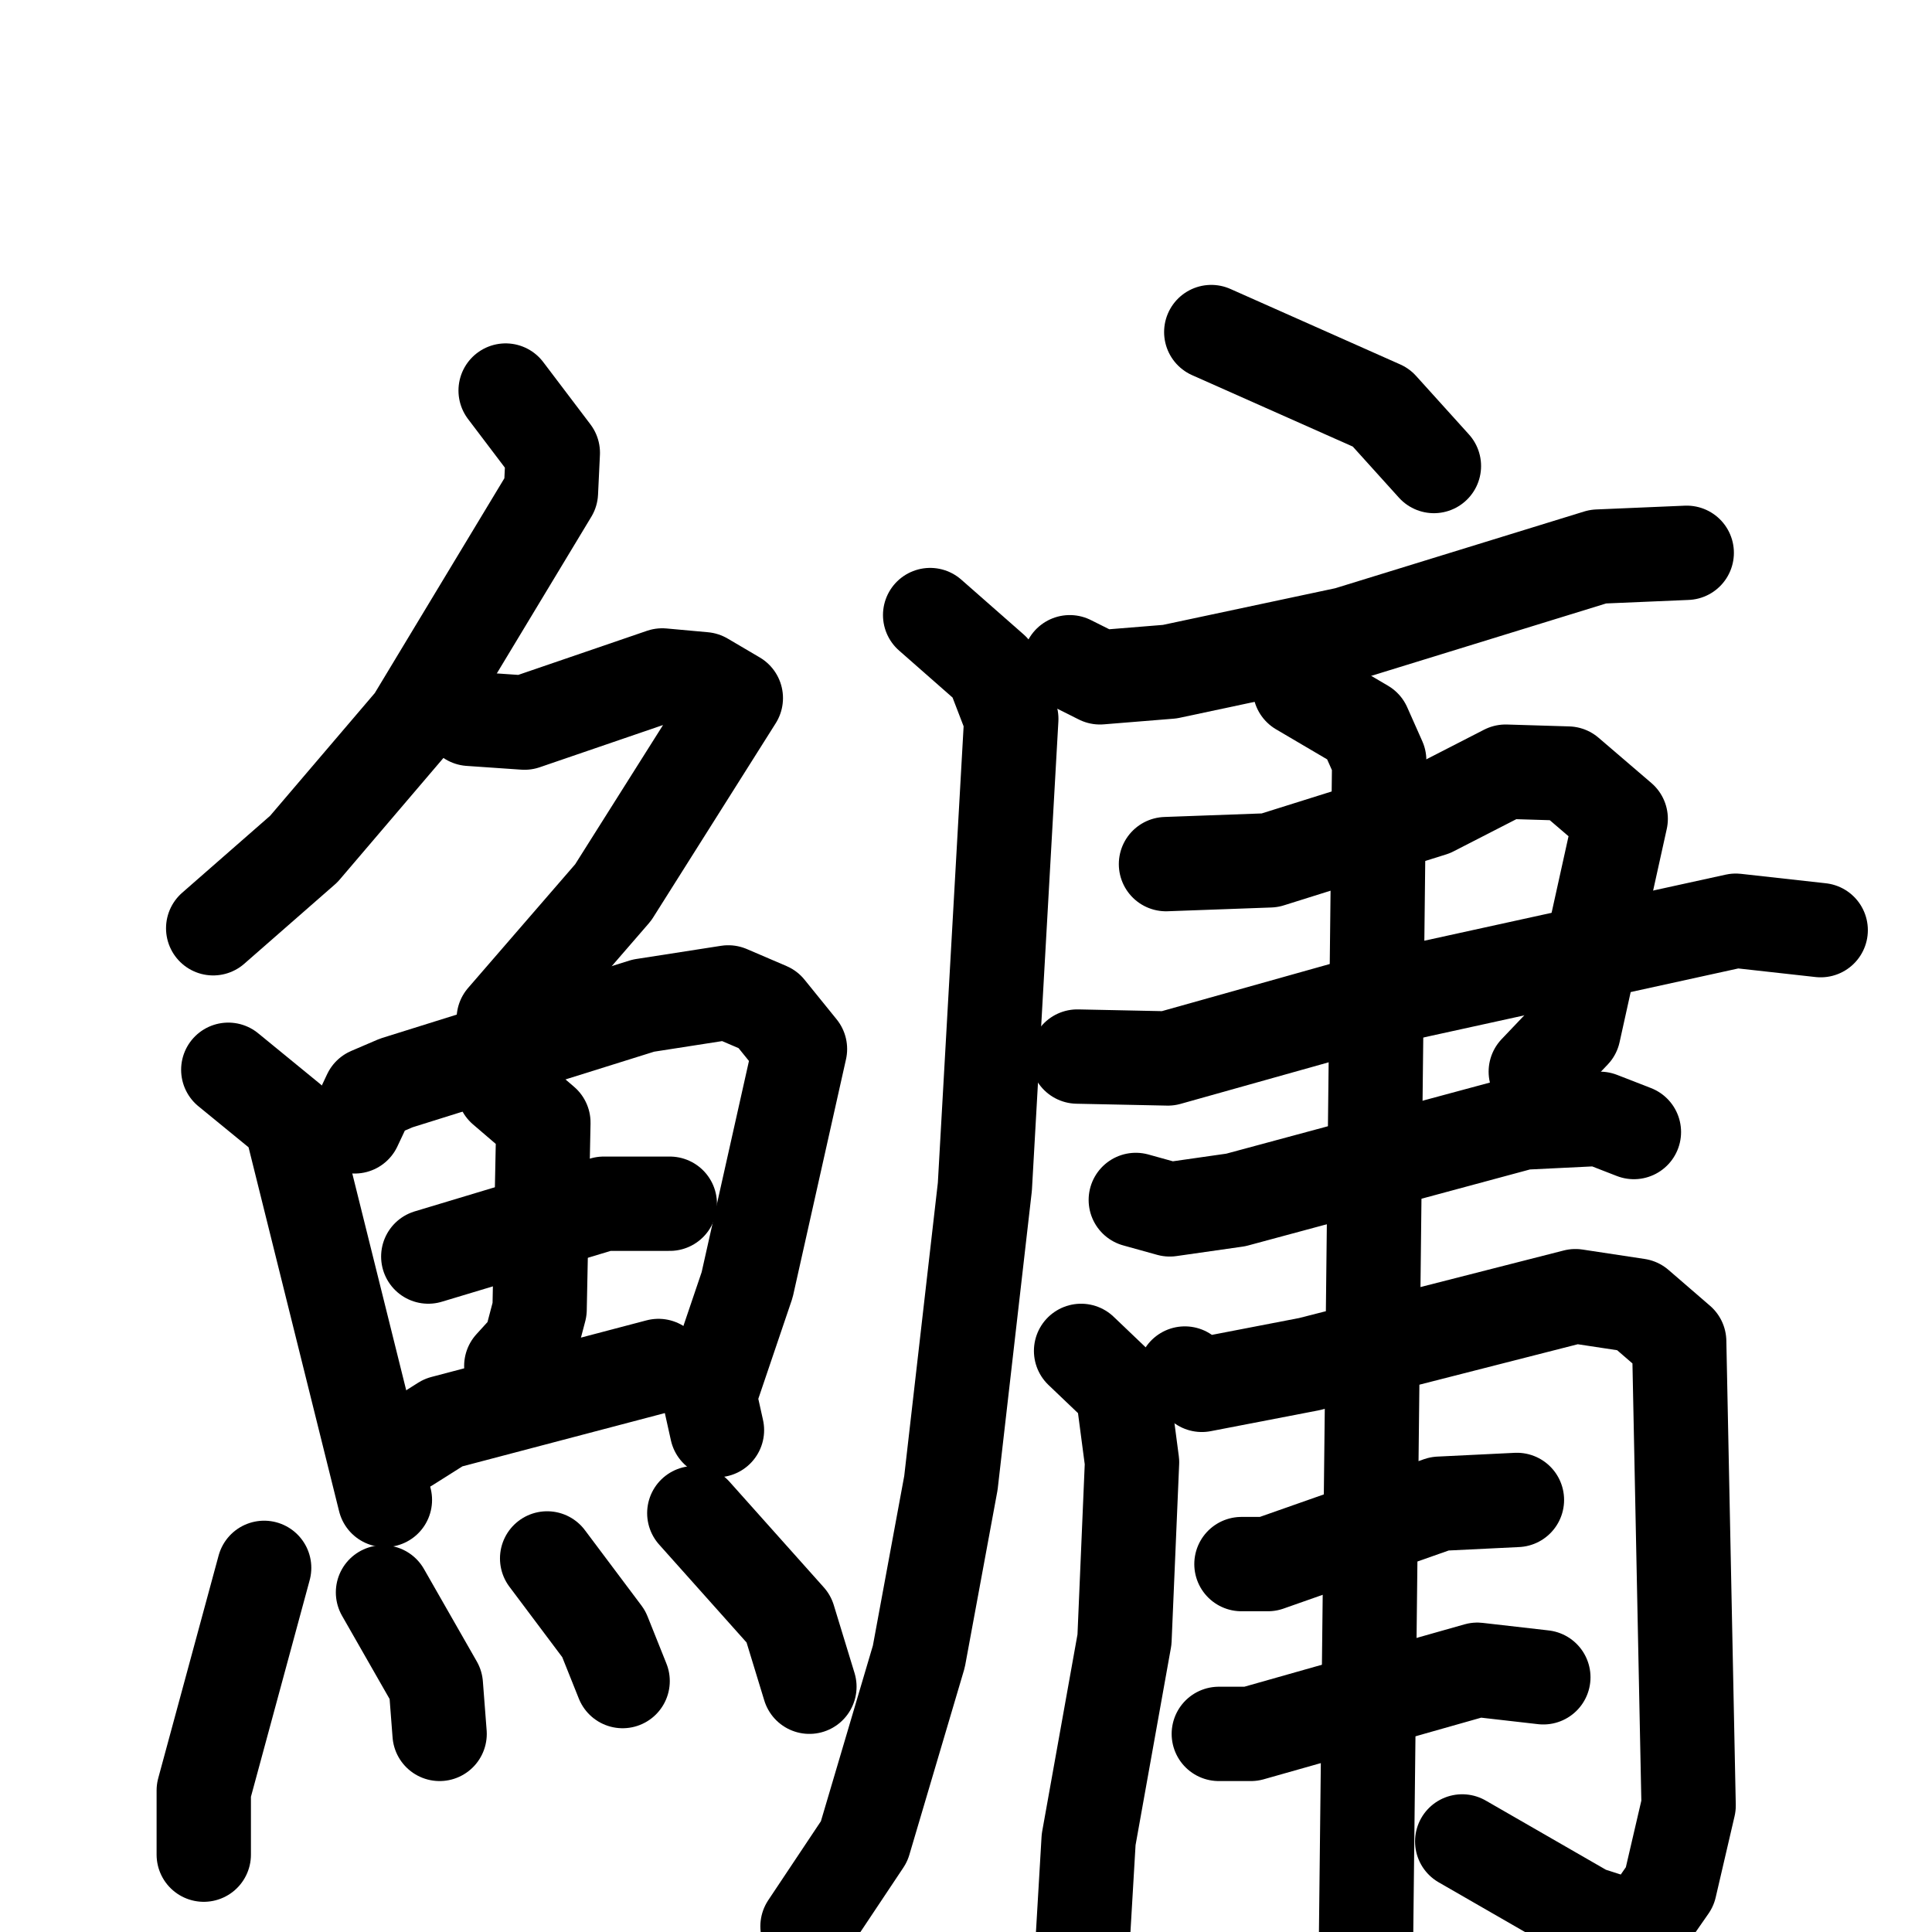 <svg xmlns="http://www.w3.org/2000/svg" viewBox="0 0 1024 1024">
  <g style="fill:none;stroke:#000000;stroke-width:50;stroke-linecap:round;stroke-linejoin:round;" transform="scale(1, 1) translate(0, 0)">
    <path d="M 268.0,207.0 L 293.0,240.0 L 292.0,261.0 L 219.0,382.0 L 161.0,450.0 L 113.0,492.0"/>
    <path d="M 249.0,381.0 L 278.0,383.0 L 351.0,358.0 L 373.0,360.0 L 390.0,370.0 L 325.0,473.0 L 267.0,540.0"/>
    <path d="M 121.0,567.0 L 154.0,594.0 L 204.0,795.0"/>
    <path d="M 188.0,597.0 L 196.0,580.0 L 210.0,574.0 L 341.0,533.0 L 386.0,526.0 L 407.0,535.0 L 424.0,556.0 L 396.0,681.0 L 376.0,740.0 L 380.0,758.0"/>
    <path d="M 227.0,666.0 L 320.0,638.0 L 355.0,638.0"/>
    <path d="M 267.0,577.0 L 288.0,595.0 L 286.0,694.0 L 281.0,713.0 L 271.0,724.0"/>
    <path d="M 216.0,766.0 L 235.0,754.0 L 349.0,724.0"/>
    <path d="M 140.0,831.0 L 108.0,949.0 L 108.0,983.0"/>
    <path d="M 203.0,844.0 L 231.0,893.0 L 233.0,919.0"/>
    <path d="M 290.0,826.0 L 320.0,866.0 L 330.0,891.0"/>
    <path d="M 368.0,802.0 L 418.0,858.0 L 429.0,894.0"/>
    <path d="M 642.0,176.0 L 732.0,216.0 L 760.0,247.0"/>
    <path d="M 567.0,351.0 L 583.0,359.0 L 620.0,356.0 L 714.0,336.0 L 847.0,295.0 L 894.0,293.0"/>
    <path d="M 493.0,326.0 L 526.0,355.0 L 536.0,381.0 L 522.0,629.0 L 504.0,786.0 L 487.0,878.0 L 458.0,976.0 L 428.0,1021.0"/>
    <path d="M 618.0,458.0 L 673.0,456.0 L 759.0,429.0 L 798.0,409.0 L 831.0,410.0 L 859.0,434.0 L 834.0,547.0 L 814.0,568.0"/>
    <path d="M 571.0,560.0 L 619.0,561.0 L 733.0,529.0 L 920.0,488.0 L 965.0,493.0"/>
    <path d="M 602.0,636.0 L 620.0,641.0 L 655.0,636.0 L 807.0,595.0 L 848.0,593.0 L 866.0,600.0"/>
    <path d="M 573.0,716.0 L 595.0,737.0 L 600.0,775.0 L 596.0,869.0 L 577.0,975.0 L 574.0,1026.0"/>
    <path d="M 628.0,728.0 L 637.0,734.0 L 694.0,723.0 L 835.0,687.0 L 868.0,692.0 L 890.0,711.0 L 895.0,957.0 L 885.0,1000.0 L 869.0,1023.0 L 841.0,1014.0 L 775.0,976.0"/>
    <path d="M 658.0,829.0 L 672.0,829.0 L 763.0,797.0 L 804.0,795.0"/>
    <path d="M 646.0,919.0 L 663.0,919.0 L 783.0,885.0 L 818.0,889.0"/>
    <path d="M 689.0,365.0 L 723.0,385.0 L 731.0,403.0 L 724.0,1030.0"/>
  </g>
</svg>
